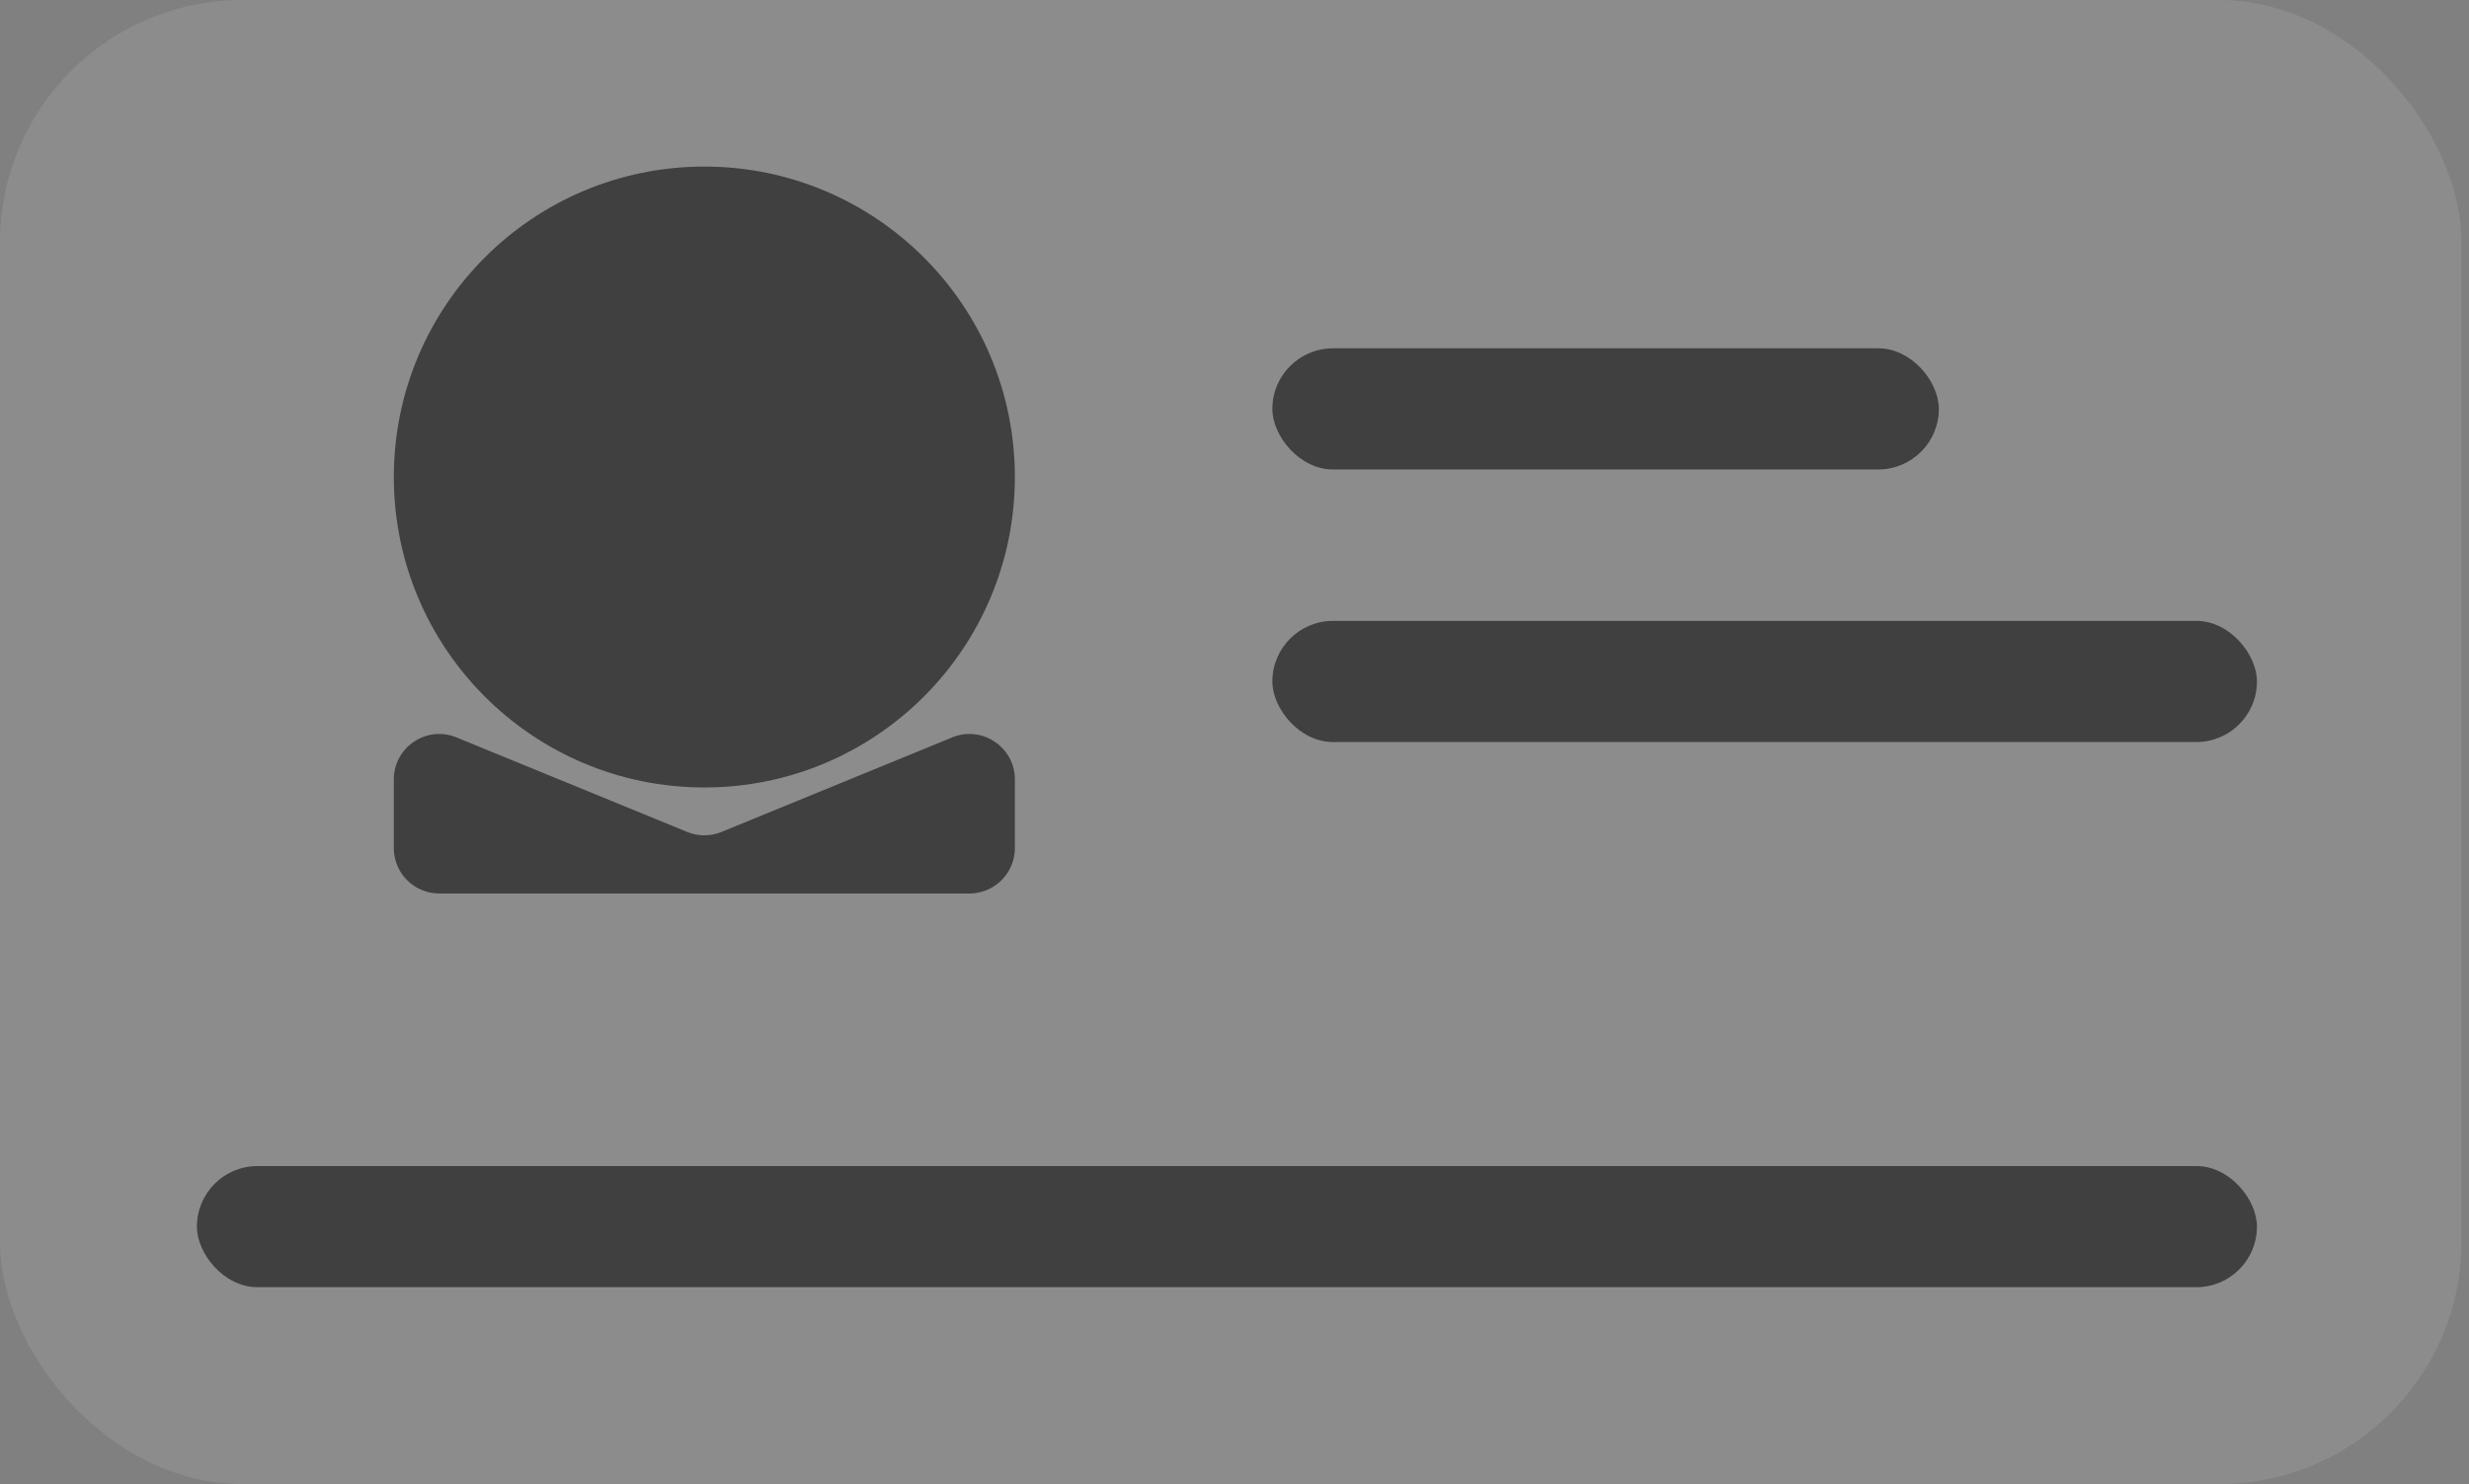 <svg width="163" height="98" fill="none" xmlns="http://www.w3.org/2000/svg"><rect width="100%" height="100%" fill="#808080" stroke="none"/><rect width="162.5" height="98" rx="16" fill="#fff" fill-opacity=".1"/><rect x="84" y="23" width="44" height="8" rx="4" fill="#404040"/><rect x="84" y="41" width="65" height="8" rx="4" fill="#404040"/><rect x="13" y="77" width="136" height="8" rx="4" fill="#404040"/><circle cx="46.5" cy="31.5" r="20.5" fill="#404040"/><path d="M26 51.471c0-2.133 2.164-3.584 4.137-2.776l15.225 6.239a3 3 0 0 0 2.276 0l15.224-6.239c1.974-.808 4.138.643 4.138 2.776V56a3 3 0 0 1-3 3H29a3 3 0 0 1-3-3v-4.529Z" fill="#404040"/></svg>